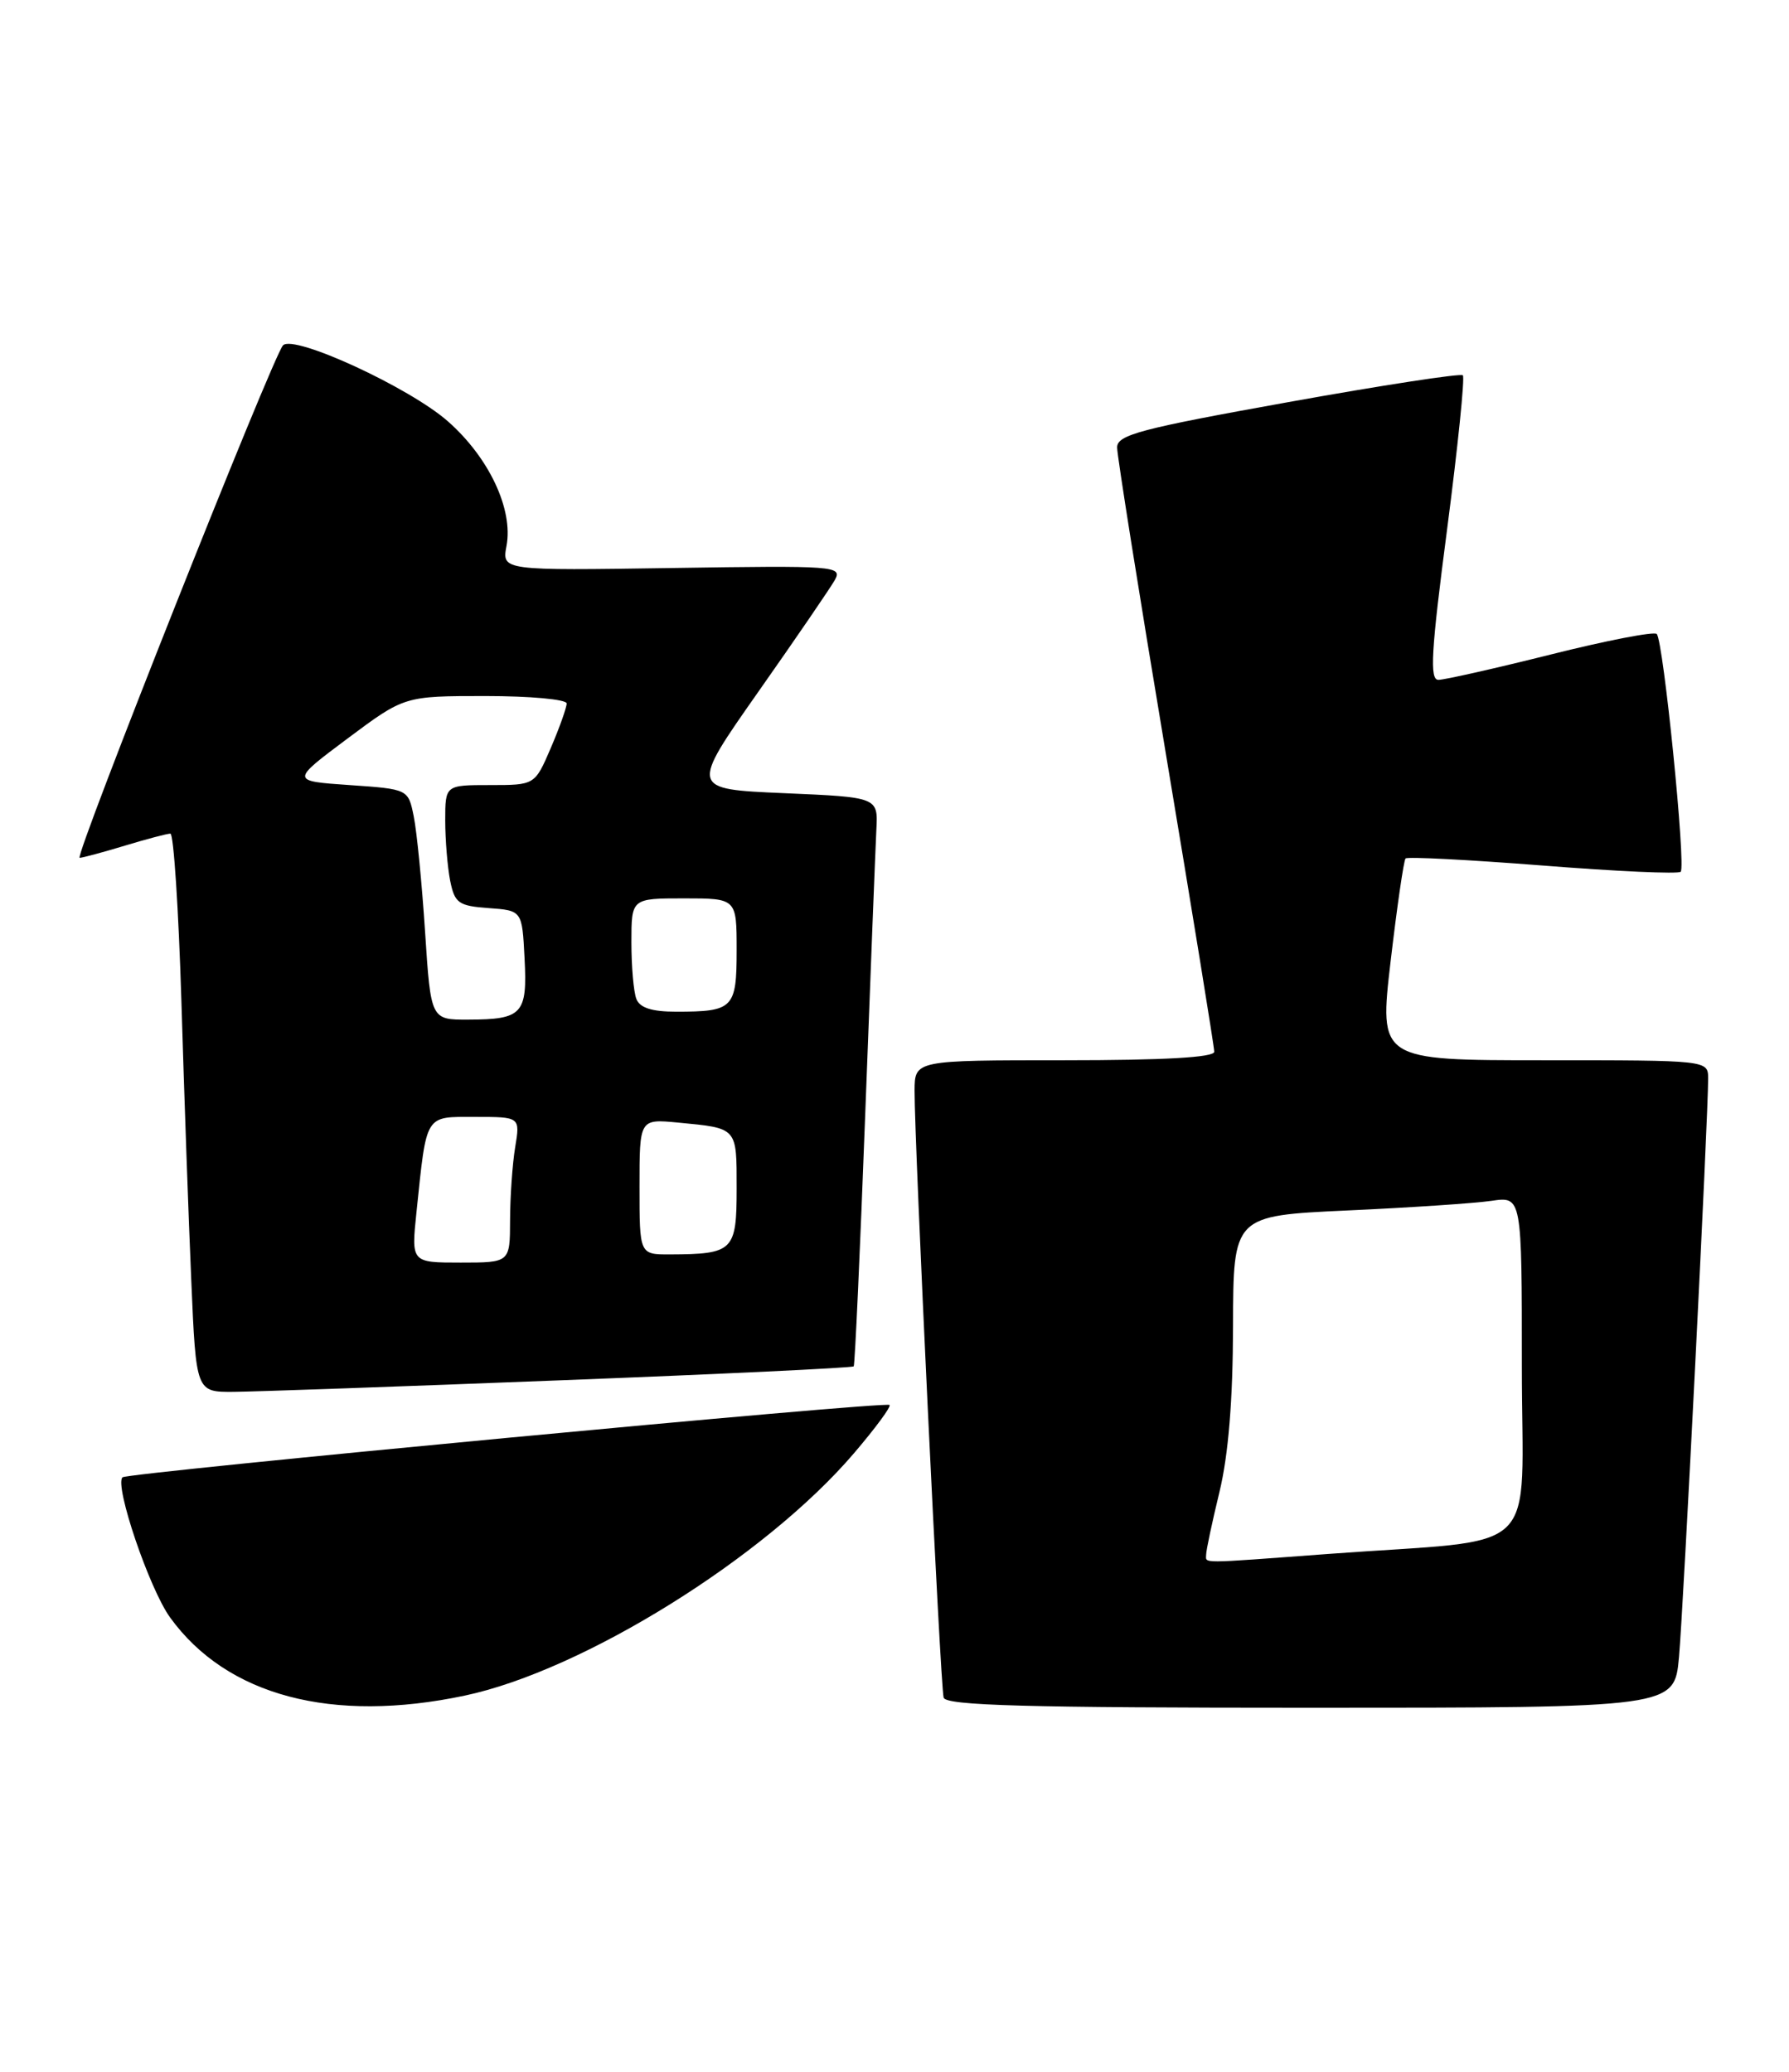 <?xml version="1.0" encoding="UTF-8" standalone="no"?>
<!DOCTYPE svg PUBLIC "-//W3C//DTD SVG 1.1//EN" "http://www.w3.org/Graphics/SVG/1.1/DTD/svg11.dtd" >
<svg xmlns="http://www.w3.org/2000/svg" xmlns:xlink="http://www.w3.org/1999/xlink" version="1.1" viewBox="0 0 221 256">
 <g >
 <path fill="currentColor"
d=" M 57.42 209.50 C 72.05 206.40 94.52 192.41 105.49 179.56 C 108.13 176.47 110.11 173.79 109.89 173.59 C 109.38 173.11 15.71 181.96 15.13 182.53 C 14.12 183.55 18.45 196.32 21.02 199.86 C 28.02 209.53 41.02 212.97 57.42 209.50 Z  M 207.41 204.75 C 207.96 198.68 211.03 137.77 211.01 133.25 C 211.00 131.00 211.00 131.00 190.68 131.00 C 170.36 131.00 170.36 131.00 171.79 118.75 C 172.58 112.01 173.41 106.31 173.63 106.07 C 173.85 105.83 181.47 106.23 190.56 106.94 C 199.65 107.66 207.33 108.01 207.62 107.71 C 208.29 107.04 205.48 79.15 204.66 78.33 C 204.34 78.00 198.44 79.14 191.56 80.87 C 184.68 82.59 178.44 84.00 177.69 84.00 C 176.59 84.00 176.78 80.55 178.76 65.43 C 180.09 55.21 180.97 46.64 180.71 46.37 C 180.44 46.11 170.73 47.60 159.12 49.69 C 140.82 52.98 138.00 53.73 138.00 55.29 C 138.00 56.29 140.70 73.26 144.00 93.00 C 147.30 112.74 150.00 129.37 150.00 129.95 C 150.00 130.65 143.76 131.00 131.50 131.00 C 113.00 131.00 113.00 131.00 112.98 134.75 C 112.95 141.01 116.17 208.41 116.57 209.75 C 116.86 210.73 126.79 211.00 161.89 211.00 C 206.84 211.00 206.84 211.00 207.41 204.75 Z  M 69.34 170.54 C 89.06 169.78 105.31 169.00 105.46 168.82 C 105.61 168.65 106.25 154.55 106.89 137.50 C 107.53 120.45 108.15 104.70 108.26 102.50 C 108.47 98.50 108.47 98.50 96.85 98.00 C 85.24 97.50 85.24 97.50 93.66 85.50 C 98.30 78.90 102.55 72.68 103.12 71.68 C 104.10 69.93 103.23 69.87 83.07 70.18 C 62.00 70.50 62.00 70.50 62.57 67.45 C 63.42 62.93 60.41 56.53 55.32 52.05 C 50.57 47.87 36.29 41.29 34.96 42.67 C 33.72 43.97 9.11 106.00 9.84 105.99 C 10.20 105.98 12.71 105.31 15.41 104.49 C 18.11 103.67 20.65 103.00 21.05 103.00 C 21.45 103.00 22.06 112.34 22.41 123.75 C 22.75 135.16 23.30 150.69 23.63 158.25 C 24.22 172.00 24.22 172.00 28.86 171.97 C 31.41 171.95 49.63 171.31 69.34 170.54 Z  M 149.00 192.06 C 149.00 191.55 149.74 188.06 150.65 184.31 C 151.75 179.74 152.30 173.02 152.32 163.85 C 152.35 150.21 152.35 150.21 166.42 149.56 C 174.17 149.21 182.19 148.67 184.25 148.37 C 188.00 147.82 188.00 147.82 188.00 168.84 C 188.00 192.84 190.92 190.01 164.05 192.00 C 147.80 193.21 149.00 193.20 149.00 192.06 Z  M 51.45 149.75 C 52.73 137.50 52.42 138.00 58.71 138.00 C 64.26 138.00 64.26 138.00 63.64 141.75 C 63.30 143.81 63.02 147.86 63.01 150.75 C 63.00 156.00 63.00 156.00 56.90 156.00 C 50.80 156.00 50.80 156.00 51.45 149.75 Z  M 79.00 146.62 C 79.00 138.25 79.00 138.25 83.75 138.70 C 91.15 139.41 91.00 139.24 91.00 146.85 C 91.00 154.56 90.60 154.96 82.75 154.99 C 79.00 155.00 79.00 155.00 79.00 146.62 Z  M 52.51 115.12 C 52.12 109.14 51.49 102.73 51.11 100.87 C 50.43 97.50 50.43 97.50 43.17 97.00 C 35.91 96.50 35.91 96.50 42.93 91.25 C 49.96 86.00 49.96 86.00 59.98 86.00 C 65.49 86.00 70.00 86.41 70.00 86.92 C 70.00 87.42 69.12 89.90 68.04 92.42 C 66.07 97.00 66.07 97.00 60.54 97.00 C 55.00 97.00 55.00 97.00 55.00 101.38 C 55.00 103.78 55.28 107.13 55.61 108.82 C 56.17 111.59 56.64 111.93 60.36 112.20 C 64.50 112.50 64.50 112.50 64.80 118.41 C 65.16 125.29 64.54 125.96 57.86 125.98 C 53.22 126.00 53.22 126.00 52.51 115.12 Z  M 78.61 123.42 C 78.27 122.55 78.00 119.40 78.00 116.42 C 78.00 111.00 78.00 111.00 84.50 111.00 C 91.00 111.00 91.00 111.00 91.00 117.39 C 91.00 124.59 90.60 125.00 83.53 125.00 C 80.52 125.00 79.03 124.52 78.61 123.42 Z "/>
</g>
</svg>